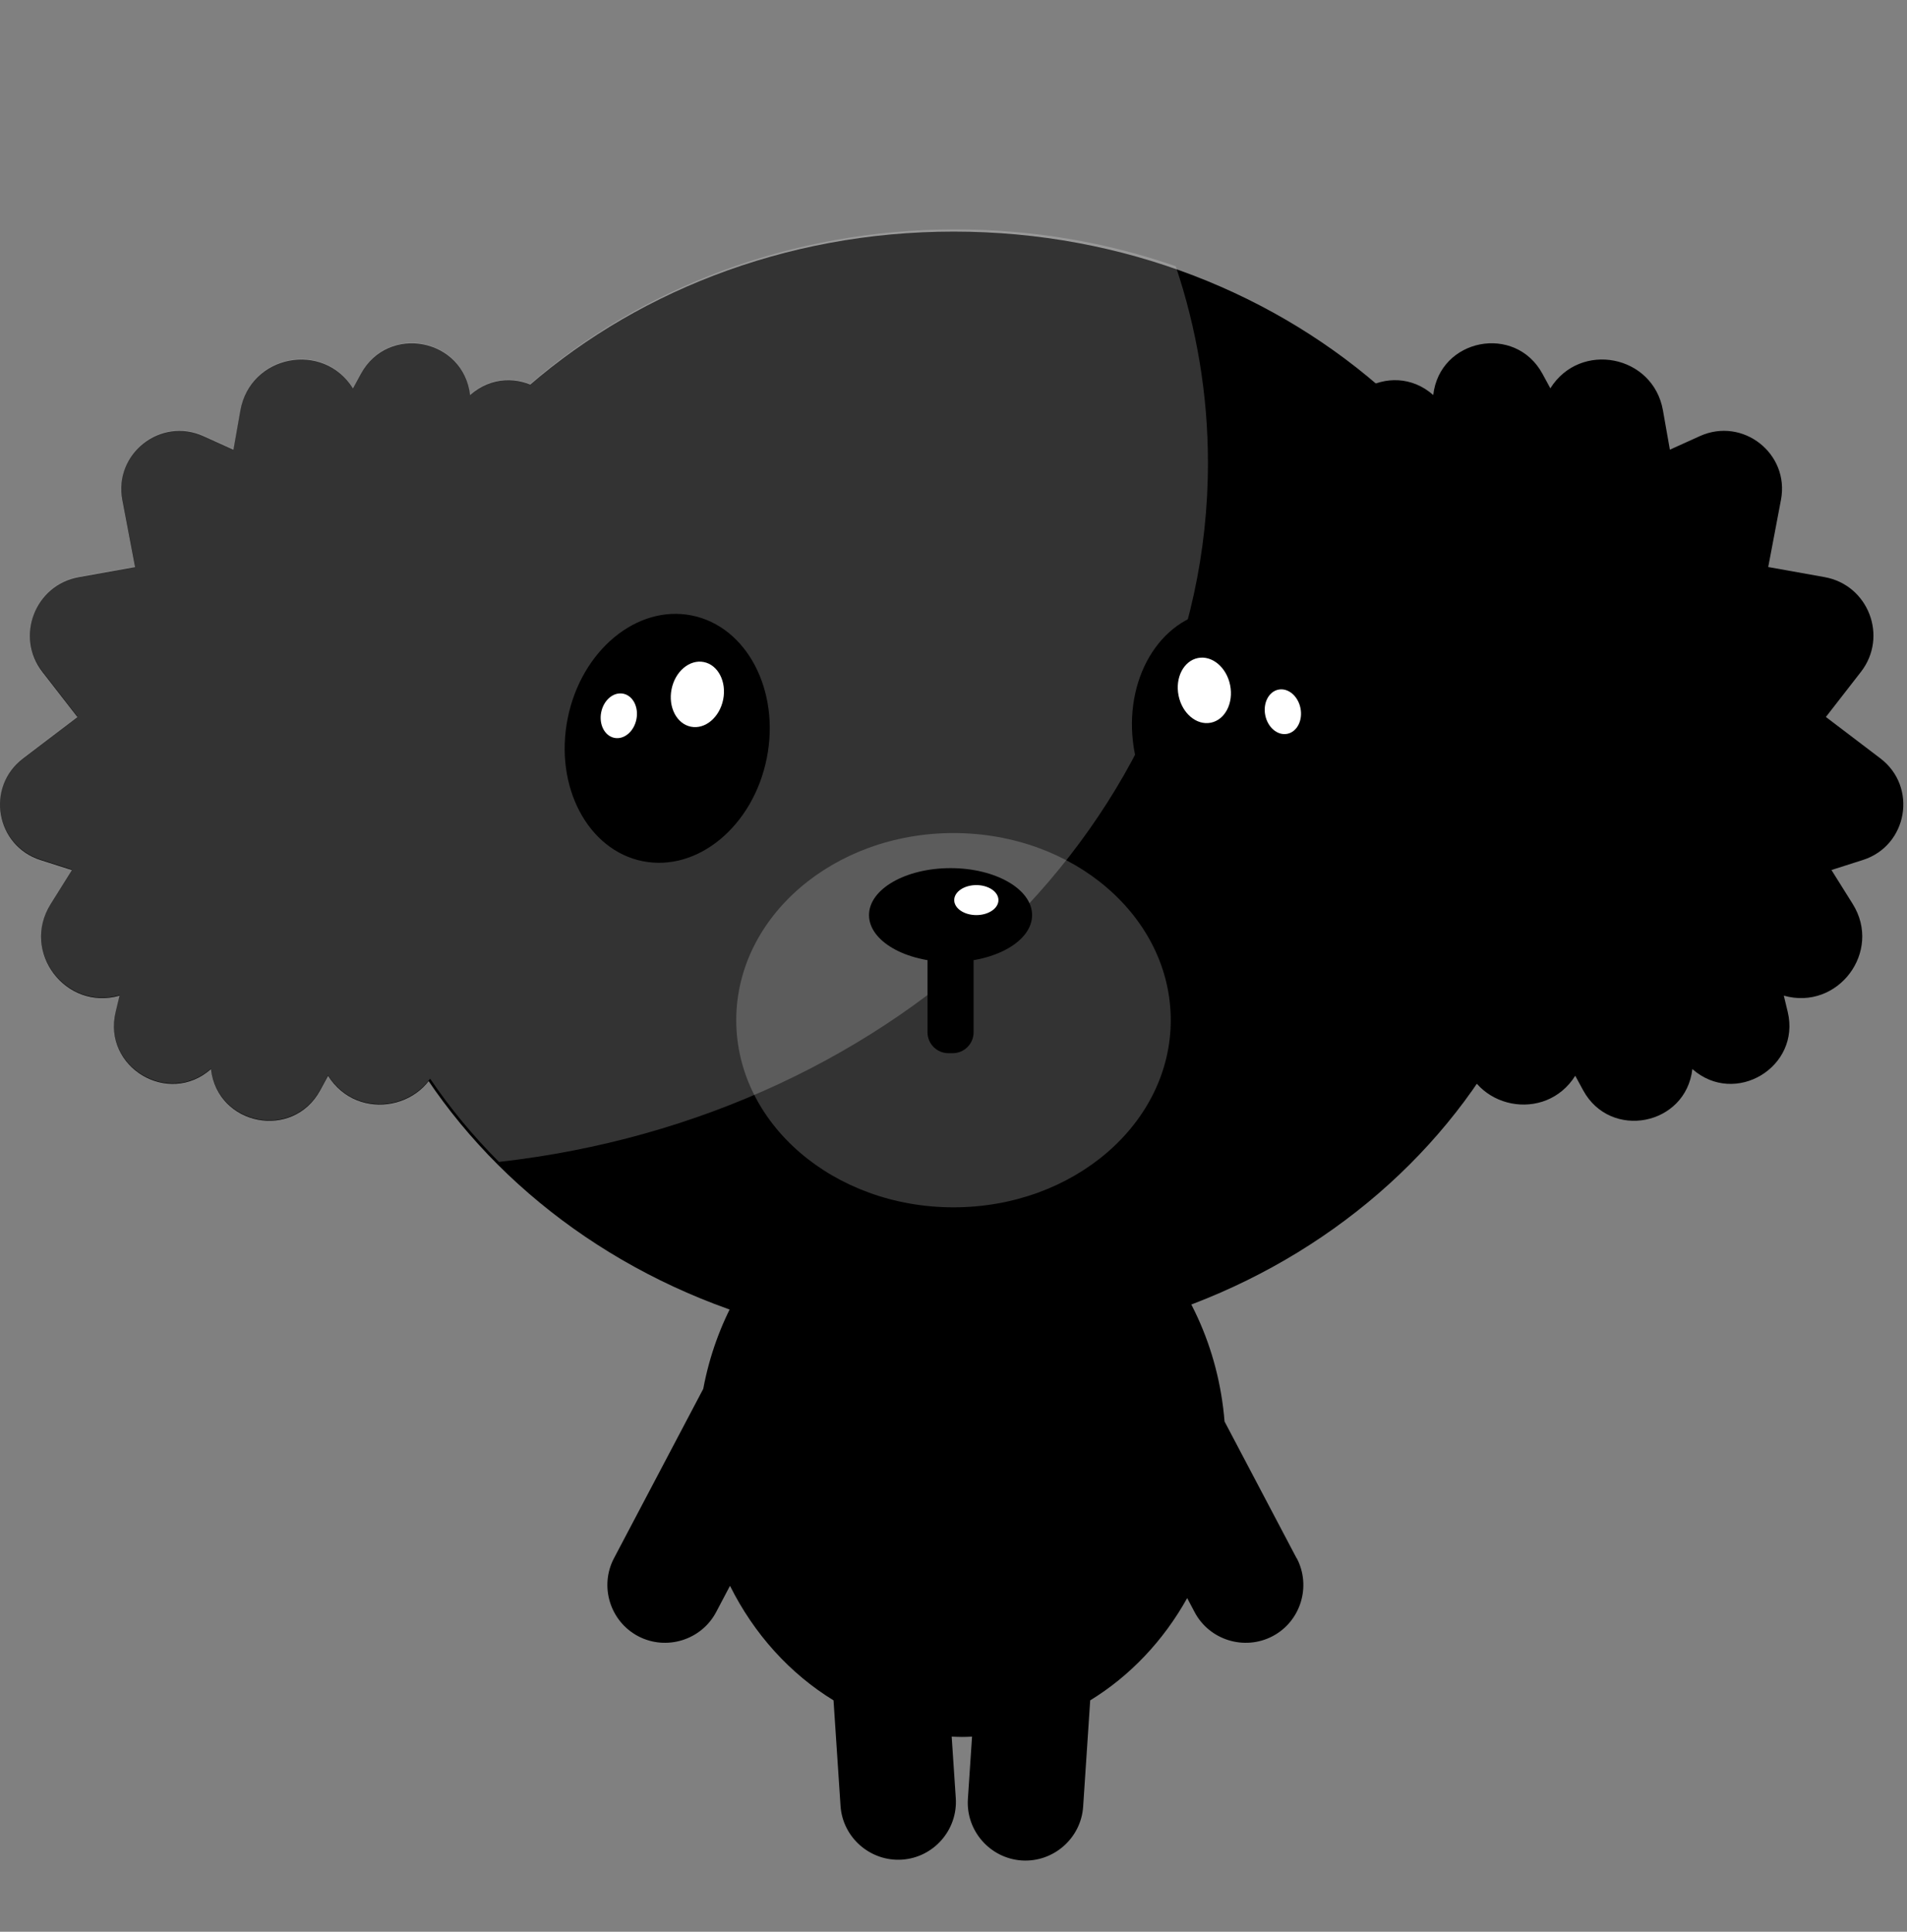 <svg width="158" height="160" viewBox="0 0 158 160" fill="none" xmlns="http://www.w3.org/2000/svg">
<rect x="0" y="0" width="158" height="160" fill="#808080" stroke="none"/>
<path d="M49.897 73.465L45.233 74.3L46.29 79.865C47.017 83.695 43.125 86.75 39.572 85.144L37.085 84.019L36.51 87.28C35.699 91.867 29.658 93.046 27.181 89.102L26.528 90.306C24.272 94.451 18.015 93.237 17.48 88.547C13.941 91.671 8.476 88.385 9.582 83.798L9.901 82.467C5.419 83.734 1.723 78.818 4.195 74.87L5.954 72.061L3.355 71.231C-0.361 70.047 -1.201 65.17 1.905 62.813L6.416 59.385L3.512 55.648C1.246 52.73 2.893 48.448 6.529 47.8L11.194 46.965L10.137 41.4C9.41 37.57 13.302 34.515 16.855 36.121L19.342 37.246L19.917 33.985C20.728 29.398 26.768 28.219 29.245 32.163L29.899 30.959C32.155 26.814 38.412 28.027 38.947 32.718C42.486 29.594 47.951 32.88 46.845 37.467L46.526 38.797C51.008 37.53 54.704 42.446 52.232 46.395L50.472 49.204L53.072 50.034C56.788 51.218 57.628 56.094 54.522 58.452L50.01 61.88L52.915 65.617C55.181 68.534 53.534 72.817 49.897 73.465Z" fill="currentColor"/>
<path d="M107.798 73.465L112.462 74.3L111.405 79.865C110.678 83.695 114.571 86.75 118.124 85.144L120.611 84.019L121.186 87.28C121.997 91.867 128.037 93.046 130.514 89.102L131.168 90.306C133.424 94.451 139.68 93.237 140.216 88.547C143.754 91.671 149.22 88.385 148.114 83.798L147.794 82.467C152.277 83.734 155.973 78.818 153.5 74.87L151.741 72.061L154.341 71.231C158.056 70.047 158.897 65.17 155.791 62.813L151.279 59.385L154.184 55.648C156.449 52.73 154.803 48.448 151.166 47.8L146.502 46.965L147.558 41.4C148.286 37.57 144.393 34.515 140.84 36.121L138.353 37.246L137.778 33.985C136.967 29.398 130.927 28.219 128.45 32.163L127.796 30.959C125.54 26.814 119.284 28.027 118.748 32.718C115.21 29.594 109.744 32.88 110.85 37.467L111.17 38.797C106.687 37.53 102.991 42.446 105.464 46.395L107.223 49.204L104.623 50.034C100.908 51.218 100.067 56.094 103.173 58.452L107.685 61.88L104.78 65.617C102.515 68.534 104.161 72.817 107.798 73.465Z" fill="currentColor"/>
<path d="M107.429 129.069L101.458 117.739C100.47 105.496 91.102 95.894 79.685 95.894C69.124 95.894 60.311 104.111 58.267 115.033L50.87 129.064C49.646 131.392 50.546 134.295 52.875 135.523C55.205 136.745 58.11 135.847 59.338 133.519L60.483 131.348C62.464 135.331 65.447 138.626 69.06 140.836L69.64 149.573C69.812 152.196 72.107 154.2 74.731 154.028C77.356 153.856 79.361 151.567 79.189 148.94L78.85 143.842C79.13 143.852 79.41 143.867 79.69 143.867C79.971 143.867 80.255 143.857 80.536 143.842L80.192 149.009C80.02 151.631 82.025 153.92 84.649 154.097C87.274 154.268 89.564 152.265 89.741 149.642L90.326 140.836C93.624 138.818 96.396 135.891 98.362 132.365L98.971 133.519C100.195 135.847 103.104 136.745 105.434 135.523C107.764 134.3 108.663 131.392 107.439 129.064L107.429 129.069Z" fill="currentColor"/>
<path d="M79.012 111.62C107.182 111.62 130.018 90.927 130.018 65.401C130.018 39.875 107.182 19.182 79.012 19.182C50.843 19.182 28.007 39.875 28.007 65.401C28.007 90.927 50.843 111.62 79.012 111.62Z" fill="currentColor"/>
<path d="M100.082 38.345C100.082 32.687 99.148 27.221 97.413 22.05C91.747 20.08 85.588 19 79.155 19C65.487 19 53.077 23.872 43.921 31.803C42.358 31.175 40.476 31.327 38.947 32.678C38.412 27.987 32.155 26.774 29.899 30.919L29.245 32.123C26.764 28.179 20.728 29.358 19.917 33.945L19.342 37.206L16.855 36.081C13.302 34.475 9.41 37.53 10.137 41.36L11.194 46.925L6.529 47.76C2.893 48.413 1.246 52.69 3.512 55.608L6.416 59.345L1.905 62.773C-1.201 65.13 -0.361 70.007 3.355 71.191L5.954 72.021L4.195 74.83C1.723 78.778 5.419 83.695 9.901 82.427L9.582 83.758C8.476 88.345 13.941 91.631 17.48 88.507C18.015 93.198 24.272 94.411 26.528 90.266L27.181 89.062C29.221 92.309 33.674 92.083 35.635 89.342C37.301 91.803 39.213 94.111 41.341 96.238C74.481 92.52 100.082 68.023 100.082 38.35V38.345Z" fill="white" fill-opacity="0.2"/>
<path d="M63.528 62.803C64.651 57.182 61.868 51.888 57.313 50.978C52.758 50.068 48.156 53.886 47.033 59.506C45.91 65.126 48.693 70.42 53.248 71.33C57.803 72.24 62.405 68.423 63.528 62.803Z" fill="black"/>
<path d="M59.917 57.941C60.212 56.462 59.495 55.072 58.314 54.836C57.133 54.6 55.937 55.607 55.641 57.086C55.346 58.565 56.063 59.955 57.244 60.191C58.425 60.427 59.621 59.419 59.917 57.941Z" fill="white"/>
<path d="M52.728 59.578C52.93 58.567 52.441 57.617 51.635 57.456C50.829 57.295 50.013 57.984 49.811 58.995C49.609 60.005 50.098 60.955 50.904 61.116C51.71 61.277 52.526 60.589 52.728 59.578Z" fill="white"/>
<path d="M104.313 71.001C108.868 70.09 111.651 64.796 110.528 59.176C109.405 53.556 104.803 49.738 100.248 50.648C95.692 51.559 92.91 56.853 94.033 62.473C95.156 68.093 99.758 71.911 104.313 71.001Z" fill="black"/>
<path d="M100.319 59.859C101.499 59.623 102.217 58.233 101.921 56.754C101.626 55.275 100.429 54.267 99.249 54.503C98.068 54.739 97.351 56.13 97.646 57.608C97.941 59.087 99.138 60.095 100.319 59.859Z" fill="white"/>
<path d="M106.655 60.78C107.461 60.619 107.95 59.669 107.748 58.658C107.546 57.648 106.729 56.959 105.924 57.12C105.118 57.281 104.629 58.231 104.83 59.242C105.032 60.252 105.849 60.941 106.655 60.78Z" fill="white"/>
<path d="M79 100C88.941 100 97 93.06 97 84.5C97 75.94 88.941 69 79 69C69.059 69 61 75.94 61 84.5C61 93.06 69.059 100 79 100Z" fill="white" fill-opacity="0.2"/>
<path d="M78.756 79.684C82.487 79.684 85.512 77.943 85.512 75.795C85.512 73.647 82.487 71.905 78.756 71.905C75.025 71.905 72 73.647 72 75.795C72 77.943 75.025 79.684 78.756 79.684Z" fill="black"/>
<path d="M78.933 74.926H78.579C77.622 74.926 76.846 75.702 76.846 76.659V85.499C76.846 86.457 77.622 87.233 78.579 87.233H78.933C79.89 87.233 80.666 86.457 80.666 85.499V76.659C80.666 75.702 79.89 74.926 78.933 74.926Z" fill="black"/>
<path d="M80.892 75.795C81.903 75.795 82.723 75.239 82.723 74.553C82.723 73.866 81.903 73.31 80.892 73.31C79.88 73.31 79.06 73.866 79.06 74.553C79.06 75.239 79.88 75.795 80.892 75.795Z" fill="white"/>
</svg>
